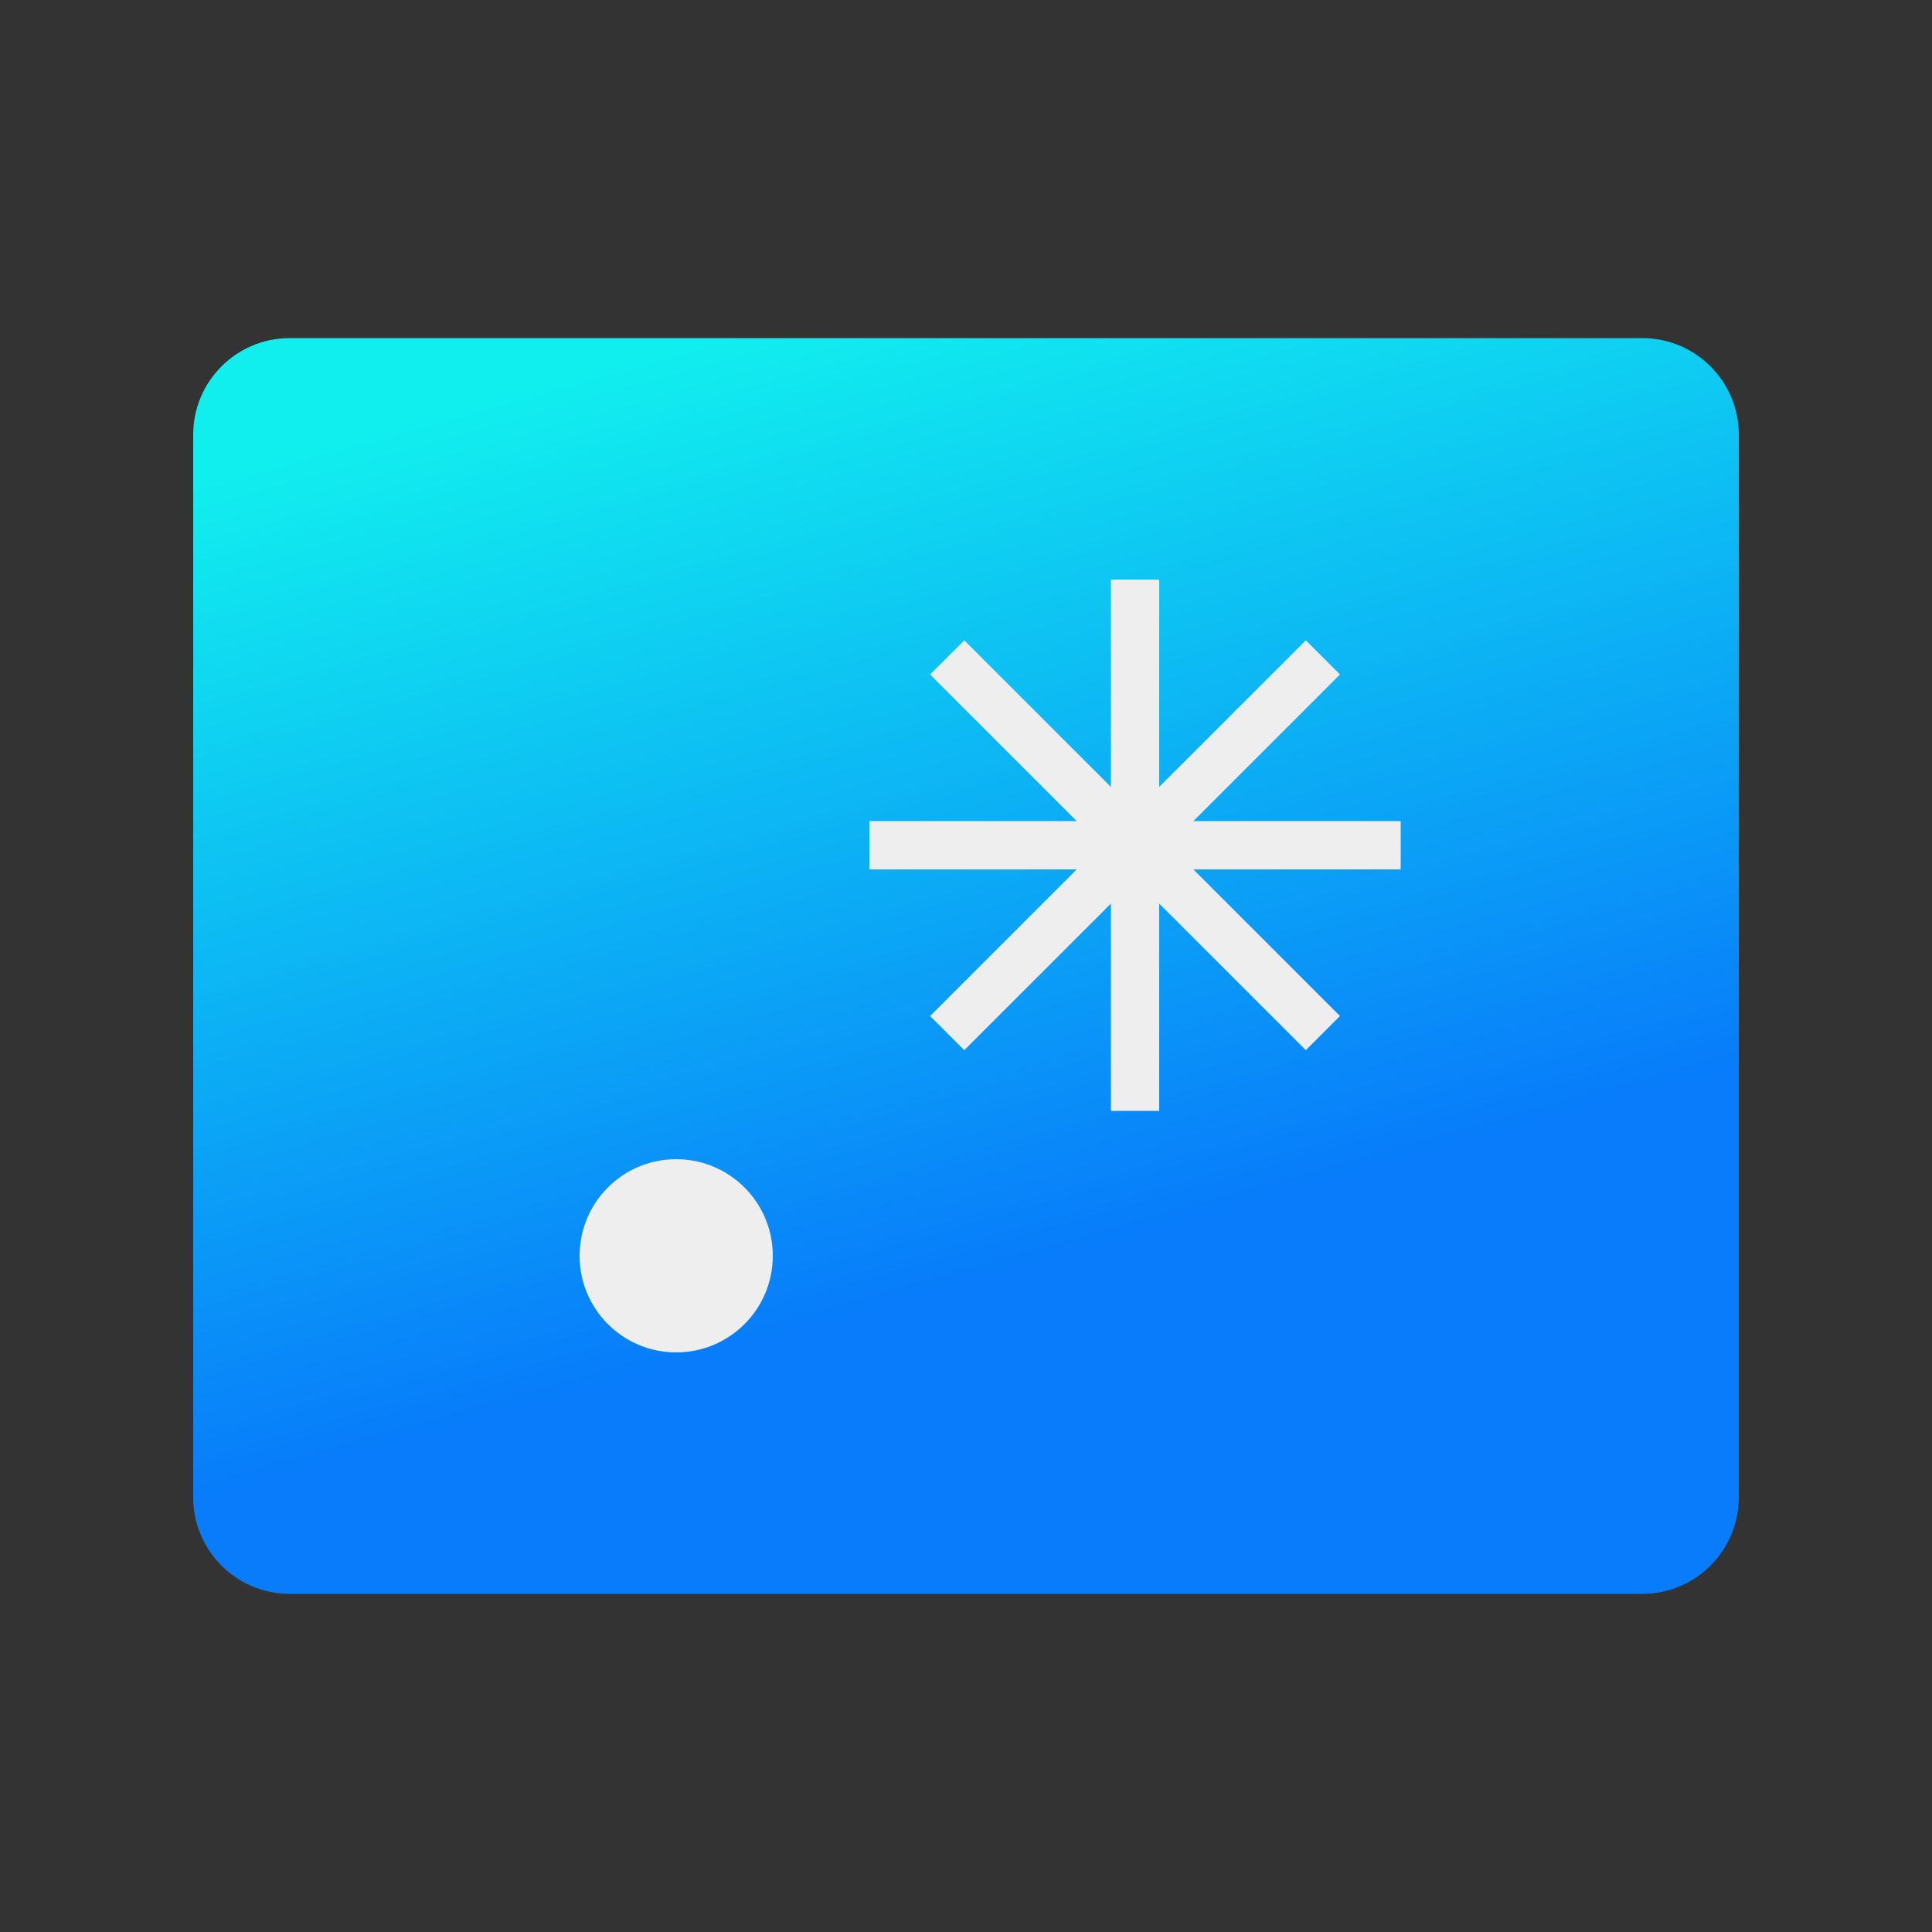 <svg xmlns="http://www.w3.org/2000/svg" width="40" height="40" viewBox="0 0 40 40">
  <rect x="0" y="0" width="40" height="40" fill="#333333" stroke="none"/>
  <path fill="url(#icon-gradient)" fill-rule="evenodd" d="M6,7 L34,7 C35.105,7 36,7.895 36,9 L36,31 C36,32.105 35.105,33 34,33 L6,33 C4.895,33 4,32.105 4,31 L4,9 C4,7.895 4.895,7 6,7 Z"/>

  <path fill="#EEEEEE" d="M23,12 24,12 24,17 29,17 29,18 24,18 24,23 23,23 23,18 18,18 18,17 23,17 " />

  <path fill="#EEEEEE" transform="rotate(-45 23.5 17.5)"
        d="M23,12 24,12 24,17 29,17 29,18 24,18 24,23 23,23 23,18 18,18 18,17 23,17 " />

  <circle fill="#EEEEEE" cx="14" cy="26" r="2"/>

  <defs>
    <linearGradient id="icon-gradient" x1="16.748%" x2="47.286%" y1="-3.61%" y2="85.907%">
      <stop offset="10%" stop-color="#11eeee"/>
      <stop offset="90%" stop-color="#087CFA"/>
    </linearGradient>
  </defs>
</svg>
